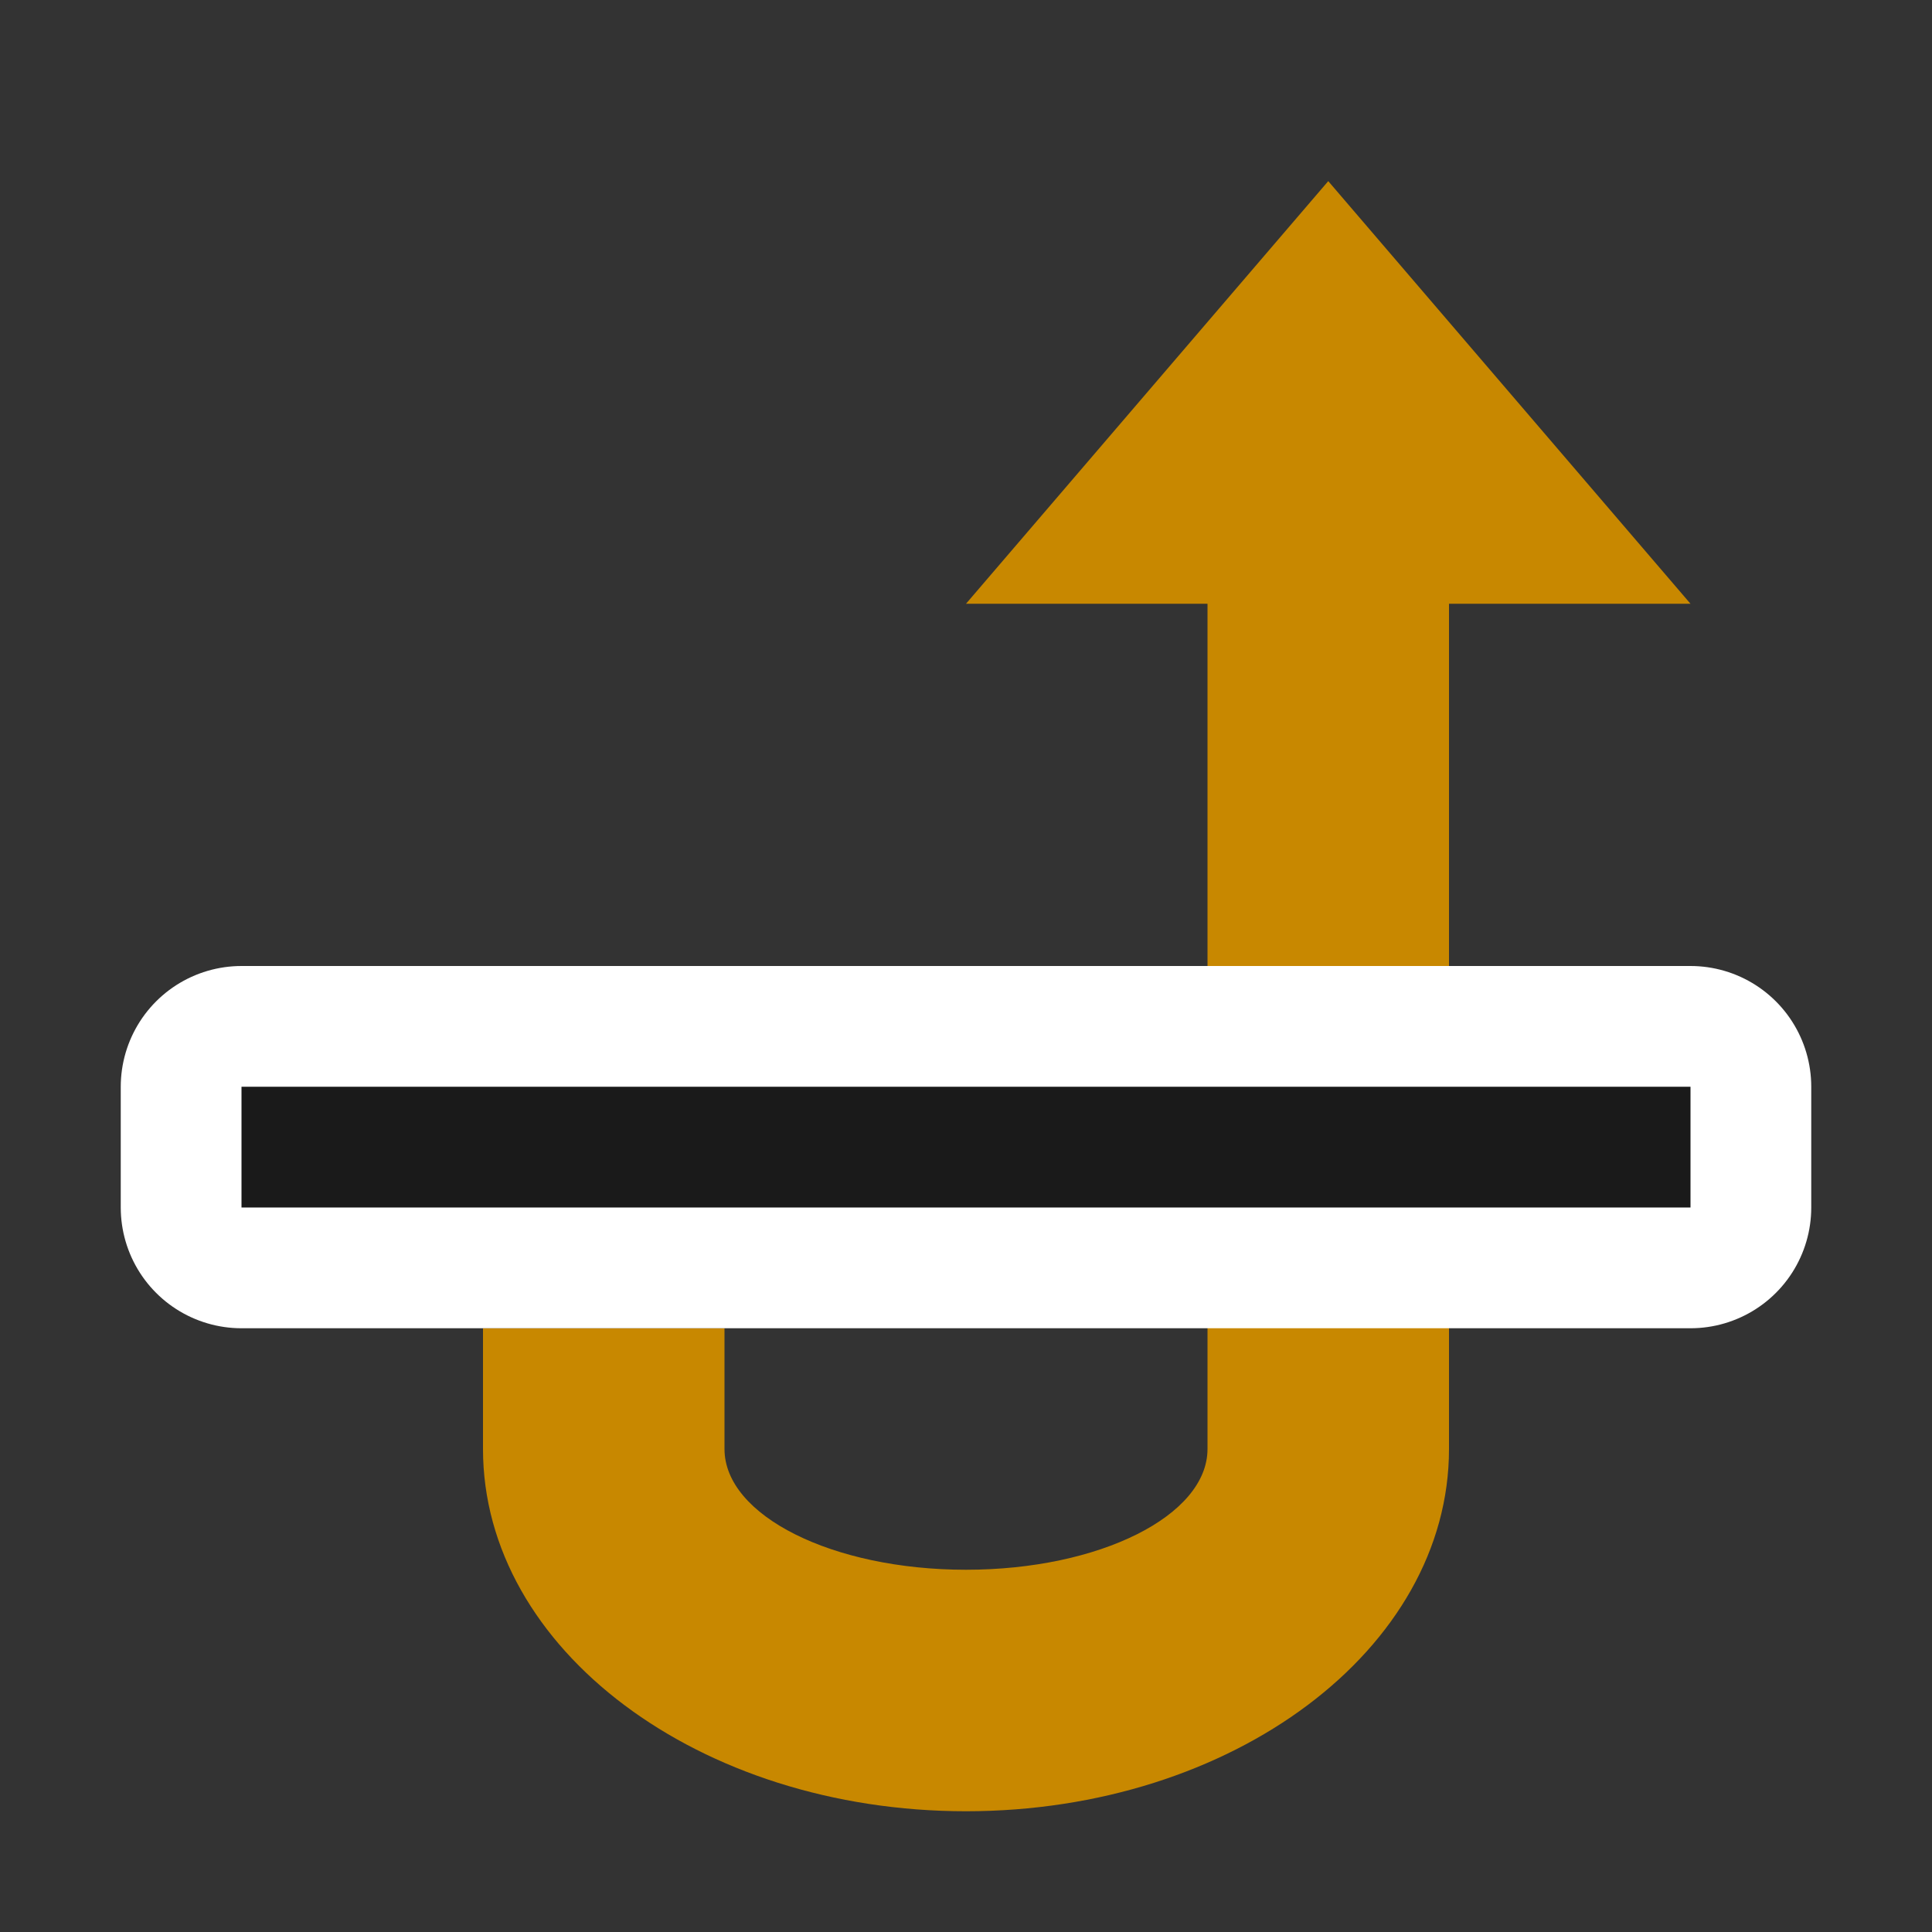 <svg viewBox="0 0 16 16" xmlns="http://www.w3.org/2000/svg"><rect x="0" y="0" width="16" height="16" fill="#333333" stroke="none"/><path d="m14 5-3-3.5L8 5h2v7c0 .552-.895 1-2 1s-2-.448-2-1v-1H4v1c0 1.657 1.79 3 4 3s4-1.343 4-3V5z" style="fill:#C88800;fill-opacity:1;stroke:none;stroke-width:1px;stroke-linecap:butt;stroke-linejoin:miter;stroke-opacity:1"/><path d="M14 9H2v1h12z" style="opacity:1;fill:#fff;stroke:#fff;stroke-width:2;stroke-linejoin:round;stroke-miterlimit:4;stroke-dasharray:none"/><path style="fill:#1a1a1a" d="M14 9H2v1h12z"/></svg>